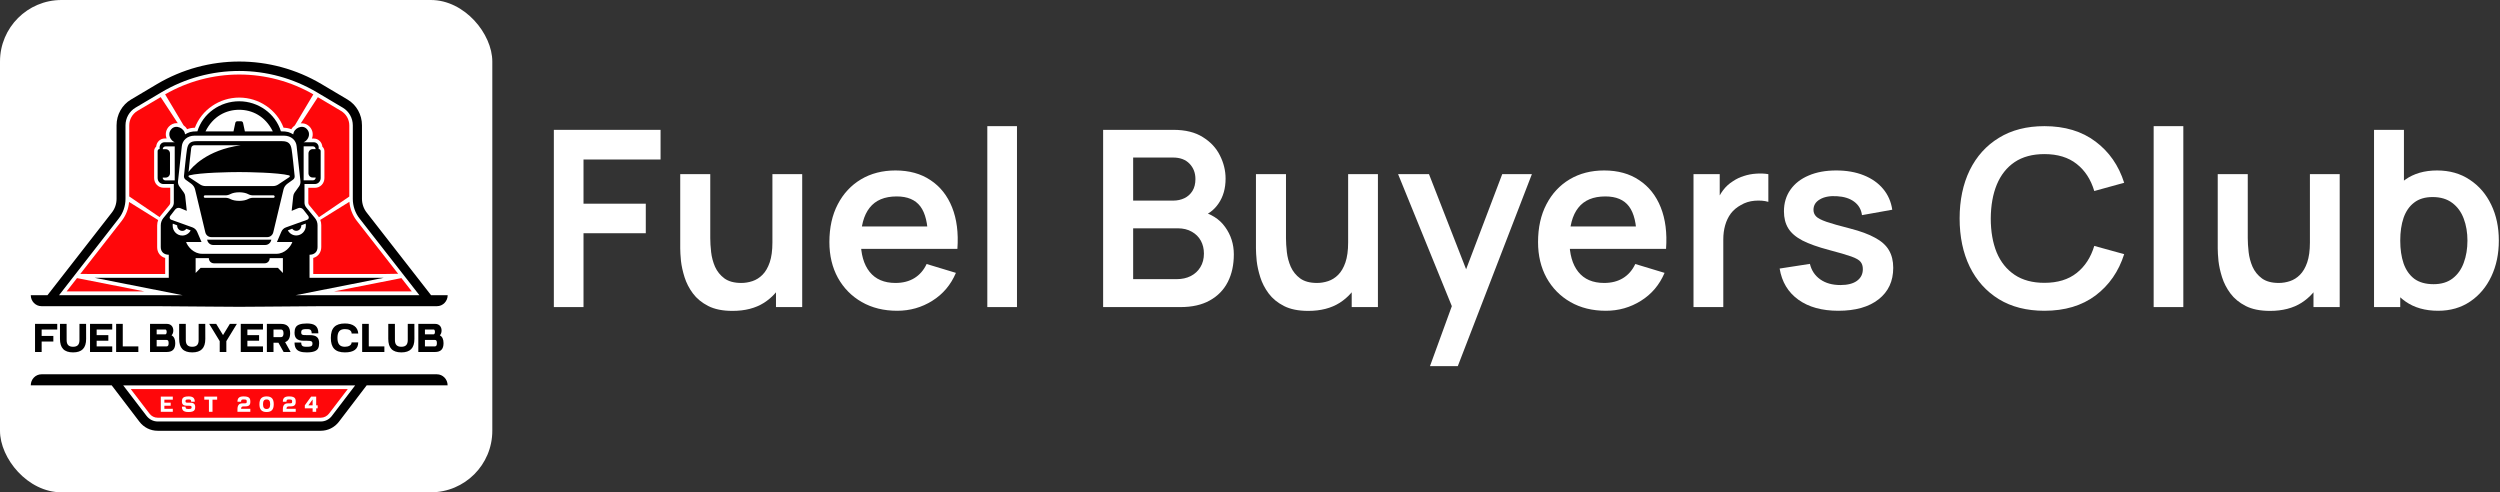 <svg width="325" height="64" viewBox="0 0 325 64" fill="none" xmlns="http://www.w3.org/2000/svg">
<rect x="0" y="0" width="325" height="64" fill="#333333" stroke="none"/>
<rect width="64" height="64" rx="8" fill="white"/>
<path d="M26.922 31.153H35.277L35.257 31.224C35.168 31.592 34.85 31.848 34.483 31.848H27.716C27.349 31.848 27.031 31.592 26.942 31.224L26.922 31.153ZM26.694 30.212L25.364 24.639C25.295 24.332 25.106 24.067 24.858 23.882L24.134 23.361C23.985 23.248 23.895 23.064 23.915 22.88C23.995 22.083 24.213 19.966 24.312 19.393C24.431 18.688 24.719 18.351 25.553 18.351C26.376 18.351 31.11 18.351 31.11 18.351C31.11 18.351 35.843 18.351 36.666 18.351C37.49 18.351 37.788 18.688 37.907 19.393C38.006 19.966 38.224 22.083 38.304 22.88C38.323 23.075 38.244 23.259 38.085 23.361L37.361 23.882C37.113 24.067 36.924 24.332 36.855 24.639L35.525 30.202C35.436 30.57 35.118 30.825 34.751 30.825H27.497C27.11 30.836 26.783 30.58 26.694 30.212ZM24.511 22.359C24.898 21.807 26.833 19.496 31.308 18.882H25.265C25.056 18.882 24.888 19.036 24.858 19.25C24.779 19.987 24.58 21.602 24.511 22.359ZM26.019 23.985C26.227 24.118 26.465 24.189 26.704 24.189H35.486C35.733 24.189 35.972 24.118 36.17 23.985L37.619 23.023C37.708 22.962 37.688 22.829 37.589 22.799C36.15 22.43 32.211 22.369 31.09 22.369C29.968 22.369 26.029 22.43 24.59 22.799C24.491 22.829 24.471 22.962 24.56 23.023L26.019 23.985ZM26.644 25.713H29.313C29.542 25.713 29.77 25.774 29.968 25.887C30.226 26.02 30.633 26.111 31.099 26.111C31.566 26.111 31.973 26.02 32.231 25.887C32.439 25.774 32.657 25.713 32.886 25.713H35.555C35.644 25.713 35.704 25.641 35.704 25.559C35.704 25.467 35.634 25.396 35.555 25.396H32.886C32.657 25.396 32.429 25.334 32.231 25.222C31.973 25.089 31.566 24.997 31.099 24.997C30.633 24.997 30.226 25.089 29.968 25.222C29.76 25.334 29.542 25.396 29.313 25.396H26.644C26.555 25.396 26.495 25.467 26.495 25.559C26.485 25.641 26.555 25.713 26.644 25.713ZM58.199 38.372C58.199 39.159 57.574 39.803 56.81 39.803H42.025L34.235 39.864H34.176L31.099 39.885L28.023 39.864H27.964L20.174 39.803H5.389C4.625 39.803 4 39.159 4 38.372H6.173L14.538 27.635C14.935 27.134 15.153 26.5 15.153 25.846V16.285C15.153 14.905 15.868 13.627 17.029 12.941L20.403 10.937C27.001 7.021 35.208 7.021 41.806 10.937L45.18 12.941C46.341 13.627 47.056 14.905 47.056 16.285V25.846C47.056 26.49 47.274 27.134 47.671 27.635L56.036 38.372H58.199ZM36.776 33.556H35.059C35.059 33.74 34.989 33.913 34.87 34.036C34.751 34.159 34.583 34.23 34.404 34.23H27.805C27.627 34.23 27.458 34.149 27.339 34.036C27.22 33.913 27.15 33.74 27.15 33.556H25.433V35.488L26.078 34.824H36.13L36.776 35.488V33.556ZM38.006 31.459H36.002L36.567 30.14C36.686 29.864 36.904 29.649 37.182 29.557L39.941 28.566C40.139 28.494 40.209 28.249 40.08 28.085L39.435 27.247C39.276 27.042 38.998 26.96 38.76 27.062L37.917 27.41L38.125 25.488C38.145 25.324 38.204 25.171 38.294 25.038L38.879 24.23C39.018 24.036 39.078 23.79 39.058 23.555C38.939 22.512 38.621 19.588 38.562 18.995C38.492 18.259 37.877 17.635 36.904 17.635C35.942 17.635 31.099 17.635 31.099 17.635C31.099 17.635 26.267 17.635 25.295 17.635C24.322 17.635 23.717 18.269 23.637 18.995C23.578 19.588 23.25 22.512 23.141 23.555C23.112 23.79 23.181 24.036 23.32 24.23L23.905 25.038C24.005 25.171 24.054 25.324 24.074 25.488L24.282 27.41L23.439 27.062C23.201 26.96 22.923 27.042 22.764 27.247L22.119 28.085C21.99 28.249 22.06 28.494 22.258 28.566L25.017 29.557C25.295 29.66 25.513 29.864 25.632 30.14L26.198 31.459H24.193C24.402 32.073 25.186 32.993 26.267 32.993H35.942C37.023 32.993 37.797 32.073 38.006 31.459ZM23.032 29.332C23.032 29.322 23.032 29.312 23.032 29.292L22.467 29.077C22.447 29.159 22.447 29.241 22.447 29.332C22.447 30.048 23.002 30.621 23.697 30.621C24.163 30.621 24.58 30.355 24.788 29.956L24.223 29.741C24.104 29.905 23.915 30.018 23.697 30.018C23.33 30.007 23.032 29.711 23.032 29.332ZM22.099 19.956V22.512C22.099 22.829 21.851 23.085 21.544 23.085H21.147C21.147 23.289 21.306 23.453 21.504 23.453H22.715V19.036H21.504C21.405 19.036 21.325 19.076 21.256 19.138C21.196 19.199 21.157 19.291 21.157 19.393H21.534C21.851 19.393 22.099 19.639 22.099 19.956ZM30.355 17.083L30.593 15.968C30.623 15.845 30.723 15.764 30.852 15.764H31.338C31.457 15.764 31.566 15.845 31.596 15.968L31.834 17.083H35.466C34.483 15.089 32.776 14.271 31.09 14.271C29.403 14.271 27.696 15.099 26.714 17.083H30.355ZM40.1 22.512V19.956C40.1 19.639 40.348 19.383 40.655 19.383H41.032C41.032 19.281 40.993 19.199 40.933 19.128C40.874 19.066 40.784 19.025 40.685 19.025H39.474V23.443H40.685C40.884 23.443 41.042 23.279 41.042 23.075H40.645C40.348 23.085 40.1 22.829 40.1 22.512ZM39.167 29.332C39.167 29.711 38.869 30.007 38.512 30.007C38.294 30.007 38.105 29.895 37.986 29.731L37.42 29.946C37.629 30.345 38.046 30.611 38.512 30.611C39.197 30.611 39.762 30.038 39.762 29.322C39.762 29.241 39.752 29.148 39.742 29.067L39.177 29.281C39.157 29.312 39.167 29.322 39.167 29.332ZM54.518 38.372L46.738 28.402C46.172 27.686 45.865 26.776 45.865 25.856V16.295C45.865 15.354 45.369 14.475 44.575 14.005L41.201 12.001C34.96 8.299 27.22 8.299 20.978 12.001L17.604 14.005C16.811 14.475 16.314 15.354 16.314 16.295V25.856C16.314 26.776 16.007 27.686 15.441 28.402L7.681 38.372H23.727L12.286 36.112H21.941V33.116C21.325 33.116 20.899 32.748 20.899 32.124V29.292C20.899 28.954 21.018 28.617 21.226 28.361L22.377 26.96C22.516 26.786 22.596 26.572 22.596 26.347V23.923H21.246C20.829 23.923 20.492 23.576 20.492 23.146V19.639C20.492 19.485 20.611 19.373 20.75 19.373V19.148C20.75 18.79 21.028 18.494 21.385 18.494H22.715C22.199 18.299 21.683 17.461 22.278 16.786C22.883 16.111 24.005 16.694 24.054 17.471C24.531 17.205 24.789 17.072 25.662 17.072C26.366 14.751 28.609 13.166 31.09 13.166C33.57 13.166 35.803 14.761 36.517 17.072C37.391 17.072 37.649 17.195 38.125 17.471C38.175 16.694 39.296 16.111 39.901 16.786C40.507 17.461 39.99 18.299 39.465 18.494H40.794C41.142 18.494 41.429 18.78 41.429 19.148V19.373C41.578 19.373 41.687 19.496 41.687 19.639V23.146C41.687 23.576 41.35 23.923 40.933 23.923H39.584V26.347C39.584 26.572 39.663 26.786 39.802 26.96L40.953 28.361C41.171 28.627 41.281 28.954 41.281 29.292V32.124C41.281 32.758 40.854 33.116 40.239 33.116V36.112H49.894L38.452 38.372H54.518ZM4 50.09H14.518L18.12 54.814C18.696 55.571 19.559 56 20.492 56H41.697C42.63 56 43.493 55.571 44.069 54.814L47.671 50.09H58.189C58.189 49.302 57.564 48.658 56.8 48.658H5.389C4.625 48.658 4 49.302 4 50.09ZM43.146 54.067C42.799 54.528 42.273 54.793 41.697 54.793H20.502C19.936 54.793 19.41 54.528 19.053 54.067L16.017 50.1H46.172L43.146 54.067Z" fill="black"/>
<path d="M37.867 16.796C37.986 16.602 38.145 16.428 38.334 16.295L40.735 12.266C37.808 10.579 34.484 9.689 31.1 9.689C27.716 9.689 24.392 10.579 21.465 12.266L23.866 16.295C24.055 16.428 24.213 16.602 24.333 16.796C24.601 16.683 24.888 16.622 25.335 16.602C26.208 14.281 28.52 12.685 31.1 12.685C33.68 12.685 35.992 14.281 36.865 16.602C37.312 16.622 37.599 16.694 37.867 16.796Z" fill="#FC060C"/>
<path d="M23.112 16.019C23.062 16.009 23.013 16.009 22.963 16.009C22.576 16.009 22.219 16.173 21.951 16.459C21.604 16.837 21.485 17.318 21.594 17.799C21.614 17.87 21.634 17.942 21.663 18.003H21.405C20.83 18.003 20.353 18.463 20.304 19.056C20.145 19.199 20.036 19.404 20.036 19.639V23.146C20.036 23.842 20.582 24.404 21.256 24.404H22.13V26.347C22.13 26.459 22.09 26.562 22.03 26.643L20.879 28.044C20.83 28.106 20.79 28.157 20.75 28.228L16.801 25.539V16.295C16.801 15.528 17.208 14.813 17.853 14.424L20.889 12.624L23.112 16.019ZM40.616 17.809C40.596 17.88 40.576 17.952 40.547 18.013H40.805C41.38 18.013 41.856 18.473 41.906 19.066C42.065 19.21 42.174 19.414 42.174 19.649V23.157C42.174 23.852 41.628 24.414 40.953 24.414H40.08V26.357C40.08 26.47 40.12 26.572 40.179 26.654L41.331 28.054C41.38 28.116 41.42 28.167 41.459 28.238L45.409 25.549V16.306C45.409 15.539 45.002 14.823 44.357 14.434L41.321 12.635L39.098 16.04C39.148 16.029 39.197 16.029 39.247 16.029C39.634 16.029 39.991 16.193 40.259 16.479C40.596 16.848 40.725 17.318 40.616 17.809Z" fill="#FF070A"/>
<path d="M20.5 54.303C20.073 54.303 19.686 54.108 19.428 53.761L16.997 50.581H45.208L42.777 53.761C42.519 54.098 42.122 54.303 41.706 54.303H20.5ZM8.662 37.881H18.764L10.012 36.153L8.662 37.881ZM21.473 33.535V35.621H12.294L10.438 35.611L15.826 28.709C16.372 28.003 16.71 27.144 16.779 26.255L20.56 28.607C20.48 28.821 20.431 29.057 20.431 29.302V32.134C20.431 32.83 20.838 33.361 21.473 33.535ZM53.534 37.881H43.432L52.184 36.153L53.534 37.881ZM49.902 35.621H40.723V33.535C41.348 33.361 41.765 32.819 41.765 32.114V29.282C41.765 29.046 41.725 28.811 41.636 28.586L45.417 26.234C45.496 27.124 45.824 27.983 46.369 28.688L51.757 35.59L49.902 35.621Z" fill="#FF070A"/>
<path d="M4.554 45.759H5.415V44.402H6.935V43.671H5.415V42.835H7.442V42.105H4.554V45.759ZM9.499 45.811C10.634 45.811 11.197 45.264 11.197 44.057L11.191 42.105H10.33V44.219C10.33 44.798 10.067 45.08 9.499 45.08C8.936 45.08 8.663 44.809 8.663 44.219L8.658 42.105H7.797V44.057C7.797 45.227 8.328 45.811 9.499 45.811ZM11.703 45.759H14.591V45.028H12.565V44.297H14.084V43.566H12.565V42.835H14.591V42.105H11.703V45.759ZM15.098 45.759H17.985V45.028H15.959V42.105H15.098V45.759ZM19.505 45.759H21.669C22.418 45.759 22.783 45.403 22.783 44.61C22.783 44.098 22.62 43.76 22.301 43.593C22.453 43.436 22.53 43.226 22.53 42.967C22.53 42.439 22.195 42.105 21.693 42.105H19.505V45.759ZM21.669 45.028H20.367V44.193H21.669C21.845 44.193 21.922 44.318 21.922 44.61C21.922 44.887 21.845 45.028 21.669 45.028ZM21.5 43.462H20.367V42.835H21.5C21.602 42.835 21.669 42.967 21.669 43.149C21.669 43.336 21.598 43.462 21.5 43.462ZM24.992 45.811C26.127 45.811 26.689 45.264 26.689 44.057L26.684 42.105H25.823V44.219C25.823 44.798 25.559 45.08 24.992 45.08C24.429 45.08 24.155 44.809 24.155 44.219L24.151 42.105H23.29V44.057C23.29 45.227 23.821 45.811 24.992 45.811ZM28.563 44.349V45.759H29.424V44.349L30.792 42.105H29.88L28.994 43.561L28.107 42.105H27.195L28.563 44.349ZM31.299 45.759H34.187V45.028H32.16V44.297H33.68V43.566H32.16V42.835H34.187V42.105H31.299V45.759ZM34.693 45.759H35.555V44.558H36.198L36.872 45.759H37.784L37.065 44.475C37.5 44.318 37.718 43.932 37.718 43.321C37.718 42.512 37.324 42.105 36.532 42.105H34.693V45.759ZM36.528 43.827H35.555V42.835H36.528C36.735 42.835 36.857 42.998 36.857 43.326C36.857 43.661 36.746 43.827 36.528 43.827ZM39.887 45.811C40.733 45.811 41.174 45.623 41.356 45.283C41.442 45.111 41.488 44.893 41.488 44.62C41.488 43.91 41.169 43.566 40.272 43.566H39.887C39.532 43.566 39.33 43.566 39.228 43.462C39.182 43.415 39.157 43.332 39.157 43.216C39.157 42.982 39.217 42.872 39.425 42.82C39.527 42.793 39.684 42.783 39.891 42.783C40.191 42.783 40.343 42.81 40.444 42.971C40.495 43.05 40.52 43.175 40.52 43.336H41.386C41.386 42.375 40.88 42.052 39.891 42.052C39.046 42.052 38.605 42.24 38.427 42.58C38.337 42.752 38.29 42.971 38.29 43.243C38.29 43.953 38.609 44.297 39.506 44.297H39.887C40.227 44.297 40.444 44.318 40.55 44.423C40.596 44.475 40.621 44.548 40.621 44.647C40.621 44.881 40.561 44.986 40.358 45.038C40.251 45.065 40.094 45.08 39.887 45.08C39.521 45.08 39.339 45.049 39.238 44.893C39.182 44.814 39.157 44.694 39.157 44.527H38.29C38.29 45.19 38.54 45.544 39.005 45.697C39.232 45.774 39.527 45.811 39.887 45.811ZM44.837 45.811C45.991 45.811 46.569 45.378 46.569 44.512H45.708C45.708 44.887 45.302 45.08 44.837 45.08C44.182 45.08 43.869 44.736 43.869 43.926C43.869 43.149 44.163 42.783 44.837 42.783C45.328 42.783 45.713 42.94 45.713 43.357H46.575C46.513 42.485 45.85 42.052 44.837 42.052C43.6 42.052 43.008 42.627 43.008 43.926C43.008 45.2 43.565 45.811 44.837 45.811ZM47.081 45.759H49.969V45.028H47.942V42.105H47.081V45.759ZM52.178 45.811C53.313 45.811 53.874 45.264 53.874 44.057L53.87 42.105H53.009V44.219C53.009 44.798 52.744 45.08 52.178 45.08C51.615 45.08 51.341 44.809 51.341 44.219L51.337 42.105H50.475V44.057C50.475 45.227 51.007 45.811 52.178 45.811ZM54.381 45.759H56.544C57.294 45.759 57.659 45.403 57.659 44.61C57.659 44.098 57.497 43.76 57.178 43.593C57.33 43.436 57.405 43.226 57.405 42.967C57.405 42.439 57.071 42.105 56.57 42.105H54.381V45.759ZM56.544 45.028H55.242V44.193H56.544C56.722 44.193 56.797 44.318 56.797 44.61C56.797 44.887 56.722 45.028 56.544 45.028ZM56.377 43.462H55.242V42.835H56.377C56.478 42.835 56.544 42.967 56.544 43.149C56.544 43.336 56.474 43.462 56.377 43.462Z" fill="black"/>
<path d="M20.903 53.535H22.464V53.14H21.369V52.745H22.19V52.35H21.369V51.955H22.464V51.56H20.903V53.535ZM24.51 53.564C24.967 53.564 25.205 53.462 25.304 53.279C25.351 53.185 25.375 53.067 25.375 52.92C25.375 52.536 25.203 52.35 24.718 52.35H24.51C24.318 52.35 24.209 52.35 24.154 52.294C24.129 52.268 24.115 52.223 24.115 52.161C24.115 52.034 24.148 51.975 24.261 51.947C24.315 51.932 24.4 51.927 24.512 51.927C24.674 51.927 24.756 51.941 24.811 52.028C24.838 52.071 24.852 52.139 24.852 52.226H25.32C25.32 51.707 25.047 51.532 24.512 51.532C24.055 51.532 23.817 51.633 23.721 51.817C23.672 51.91 23.647 52.028 23.647 52.175C23.647 52.559 23.82 52.745 24.304 52.745H24.51C24.693 52.745 24.811 52.757 24.869 52.813C24.893 52.841 24.907 52.881 24.907 52.934C24.907 53.061 24.874 53.118 24.764 53.146C24.707 53.16 24.622 53.169 24.51 53.169C24.313 53.169 24.214 53.152 24.159 53.067C24.129 53.025 24.115 52.96 24.115 52.869H23.647C23.647 53.228 23.781 53.42 24.033 53.502C24.157 53.544 24.315 53.564 24.51 53.564ZM27.161 53.535H27.626V51.955H28.229V51.56H26.558V51.955H27.161V53.535ZM30.871 53.14L30.869 53.535H32.542V53.14H31.34C31.351 52.917 31.436 52.83 31.679 52.83H31.885C32.369 52.83 32.542 52.644 32.542 52.26V52.175C32.542 51.882 32.46 51.704 32.208 51.605C32.082 51.557 31.904 51.532 31.677 51.532C31.142 51.532 30.869 51.707 30.869 52.226H31.337C31.337 52.048 31.397 51.969 31.488 51.944C31.534 51.932 31.597 51.927 31.677 51.927C31.876 51.927 32 51.947 32.044 52.017C32.063 52.048 32.074 52.096 32.074 52.161V52.246C32.074 52.37 32.022 52.415 31.923 52.426C31.874 52.432 31.791 52.435 31.679 52.435H31.526C31.101 52.435 30.891 52.652 30.871 53.14ZM34.659 53.564C35.286 53.564 35.587 53.253 35.587 52.545C35.587 51.856 35.305 51.532 34.659 51.532C34.026 51.532 33.725 51.842 33.725 52.545C33.725 53.233 34.01 53.564 34.659 53.564ZM34.191 52.545C34.191 52.124 34.33 51.927 34.659 51.927C34.974 51.927 35.122 52.116 35.122 52.545C35.122 52.965 34.979 53.169 34.659 53.169C34.341 53.169 34.191 52.977 34.191 52.545ZM36.773 53.14L36.77 53.535H38.444V53.14H37.241C37.252 52.917 37.337 52.83 37.581 52.83H37.786C38.271 52.83 38.444 52.644 38.444 52.26V52.175C38.444 51.882 38.361 51.704 38.109 51.605C37.983 51.557 37.805 51.532 37.578 51.532C37.044 51.532 36.77 51.707 36.77 52.226H37.239C37.239 52.048 37.299 51.969 37.389 51.944C37.436 51.932 37.499 51.927 37.578 51.927C37.778 51.927 37.901 51.947 37.945 52.017C37.964 52.048 37.975 52.096 37.975 52.161V52.246C37.975 52.37 37.923 52.415 37.825 52.426C37.775 52.432 37.693 52.435 37.581 52.435H37.428C37.003 52.435 36.792 52.652 36.773 53.14ZM39.627 52.689V53.084H40.64V53.535H41.105V53.084H41.297V52.689H41.105V51.56H40.445L39.627 52.689ZM40.64 52.689H40.092L40.64 51.932V52.689Z" fill="white"/>
<path d="M72 39.92V16.88H85.872V20.736H75.856V26.48H83.952V30.32H75.856V39.92H72Z" fill="white"/>
<path d="M95.23 40.416C93.95 40.416 92.894 40.203 92.062 39.776C91.23 39.349 90.569 38.805 90.078 38.144C89.587 37.483 89.225 36.779 88.99 36.032C88.755 35.285 88.601 34.581 88.526 33.92C88.462 33.248 88.43 32.704 88.43 32.288V22.64H92.334V30.96C92.334 31.493 92.371 32.096 92.446 32.768C92.521 33.429 92.691 34.069 92.958 34.688C93.235 35.296 93.641 35.797 94.174 36.192C94.718 36.587 95.449 36.784 96.366 36.784C96.857 36.784 97.342 36.704 97.822 36.544C98.302 36.384 98.734 36.112 99.118 35.728C99.513 35.333 99.827 34.795 100.062 34.112C100.297 33.429 100.414 32.565 100.414 31.52L102.702 32.496C102.702 33.968 102.414 35.301 101.838 36.496C101.273 37.691 100.435 38.645 99.326 39.36C98.217 40.064 96.851 40.416 95.23 40.416ZM100.878 39.92V34.56H100.414V22.64H104.286V39.92H100.878Z" fill="white"/>
<path d="M116.637 40.4C114.888 40.4 113.352 40.021 112.029 39.264C110.707 38.507 109.672 37.456 108.925 36.112C108.189 34.768 107.821 33.221 107.821 31.472C107.821 29.584 108.184 27.947 108.909 26.56C109.635 25.163 110.643 24.08 111.933 23.312C113.224 22.544 114.717 22.16 116.413 22.16C118.205 22.16 119.725 22.581 120.973 23.424C122.232 24.256 123.165 25.435 123.773 26.96C124.381 28.485 124.611 30.283 124.461 32.352H120.637V30.944C120.627 29.067 120.296 27.696 119.645 26.832C118.995 25.968 117.971 25.536 116.573 25.536C114.995 25.536 113.821 26.027 113.053 27.008C112.285 27.979 111.901 29.403 111.901 31.28C111.901 33.029 112.285 34.384 113.053 35.344C113.821 36.304 114.941 36.784 116.413 36.784C117.363 36.784 118.179 36.576 118.861 36.16C119.555 35.733 120.088 35.12 120.461 34.32L124.269 35.472C123.608 37.029 122.584 38.24 121.197 39.104C119.821 39.968 118.301 40.4 116.637 40.4ZM110.685 32.352V29.44H122.573V32.352H110.685Z" fill="white"/>
<path d="M128.351 39.92V16.4H132.207V39.92H128.351Z" fill="white"/>
<path d="M143.406 39.92V16.88H152.542C154.1 16.88 155.374 17.195 156.366 17.824C157.369 18.443 158.11 19.237 158.59 20.208C159.081 21.179 159.326 22.181 159.326 23.216C159.326 24.485 159.022 25.563 158.414 26.448C157.817 27.333 157.001 27.931 155.966 28.24V27.44C157.417 27.771 158.516 28.459 159.262 29.504C160.02 30.549 160.398 31.739 160.398 33.072C160.398 34.437 160.137 35.632 159.614 36.656C159.092 37.68 158.313 38.48 157.278 39.056C156.254 39.632 154.985 39.92 153.47 39.92H143.406ZM147.31 36.288H152.99C153.662 36.288 154.265 36.155 154.798 35.888C155.332 35.611 155.748 35.227 156.046 34.736C156.356 34.235 156.51 33.643 156.51 32.96C156.51 32.341 156.377 31.787 156.11 31.296C155.844 30.805 155.454 30.416 154.942 30.128C154.43 29.829 153.817 29.68 153.102 29.68H147.31V36.288ZM147.31 26.08H152.494C153.049 26.08 153.545 25.973 153.982 25.76C154.42 25.547 154.766 25.232 155.022 24.816C155.278 24.4 155.406 23.888 155.406 23.28C155.406 22.48 155.15 21.813 154.638 21.28C154.126 20.747 153.412 20.48 152.494 20.48H147.31V26.08Z" fill="white"/>
<path d="M170.074 40.416C168.794 40.416 167.738 40.203 166.906 39.776C166.074 39.349 165.412 38.805 164.922 38.144C164.431 37.483 164.068 36.779 163.834 36.032C163.599 35.285 163.444 34.581 163.37 33.92C163.306 33.248 163.274 32.704 163.274 32.288V22.64H167.178V30.96C167.178 31.493 167.215 32.096 167.29 32.768C167.364 33.429 167.535 34.069 167.802 34.688C168.079 35.296 168.484 35.797 169.018 36.192C169.562 36.587 170.292 36.784 171.21 36.784C171.7 36.784 172.186 36.704 172.666 36.544C173.146 36.384 173.578 36.112 173.962 35.728C174.356 35.333 174.671 34.795 174.906 34.112C175.14 33.429 175.258 32.565 175.258 31.52L177.546 32.496C177.546 33.968 177.258 35.301 176.682 36.496C176.116 37.691 175.279 38.645 174.17 39.36C173.06 40.064 171.695 40.416 170.074 40.416ZM175.722 39.92V34.56H175.258V22.64H179.13V39.92H175.722Z" fill="white"/>
<path d="M185.897 47.6L189.225 38.464L189.289 41.152L181.753 22.64H185.769L191.113 36.336H190.089L195.289 22.64H199.145L189.513 47.6H185.897Z" fill="white"/>
<path d="M208.762 40.4C207.013 40.4 205.477 40.021 204.154 39.264C202.832 38.507 201.797 37.456 201.05 36.112C200.314 34.768 199.946 33.221 199.946 31.472C199.946 29.584 200.309 27.947 201.034 26.56C201.76 25.163 202.768 24.08 204.058 23.312C205.349 22.544 206.842 22.16 208.538 22.16C210.33 22.16 211.85 22.581 213.098 23.424C214.357 24.256 215.29 25.435 215.898 26.96C216.506 28.485 216.736 30.283 216.586 32.352H212.762V30.944C212.752 29.067 212.421 27.696 211.77 26.832C211.12 25.968 210.096 25.536 208.698 25.536C207.12 25.536 205.946 26.027 205.178 27.008C204.41 27.979 204.026 29.403 204.026 31.28C204.026 33.029 204.41 34.384 205.178 35.344C205.946 36.304 207.066 36.784 208.538 36.784C209.488 36.784 210.304 36.576 210.986 36.16C211.68 35.733 212.213 35.12 212.586 34.32L216.394 35.472C215.733 37.029 214.709 38.24 213.322 39.104C211.946 39.968 210.426 40.4 208.762 40.4ZM202.81 32.352V29.44H214.698V32.352H202.81Z" fill="white"/>
<path d="M220.156 39.92V22.64H223.564V26.848L223.148 26.304C223.362 25.728 223.644 25.205 223.996 24.736C224.359 24.256 224.791 23.861 225.292 23.552C225.719 23.264 226.188 23.04 226.7 22.88C227.223 22.709 227.756 22.608 228.3 22.576C228.844 22.533 229.372 22.555 229.884 22.64V26.24C229.372 26.091 228.78 26.043 228.108 26.096C227.447 26.149 226.85 26.336 226.316 26.656C225.783 26.944 225.346 27.312 225.004 27.76C224.674 28.208 224.428 28.72 224.268 29.296C224.108 29.861 224.028 30.475 224.028 31.136V39.92H220.156Z" fill="white"/>
<path d="M238.984 40.4C236.851 40.4 235.118 39.92 233.785 38.96C232.451 38 231.64 36.651 231.352 34.912L235.288 34.304C235.491 35.157 235.939 35.829 236.633 36.32C237.326 36.811 238.201 37.056 239.257 37.056C240.185 37.056 240.899 36.875 241.4 36.512C241.912 36.139 242.169 35.632 242.169 34.992C242.169 34.597 242.072 34.283 241.88 34.048C241.699 33.803 241.294 33.568 240.665 33.344C240.035 33.12 239.07 32.837 237.768 32.496C236.318 32.112 235.166 31.701 234.312 31.264C233.459 30.816 232.846 30.288 232.473 29.68C232.099 29.072 231.913 28.336 231.913 27.472C231.913 26.395 232.195 25.456 232.76 24.656C233.326 23.856 234.115 23.243 235.128 22.816C236.142 22.379 237.336 22.16 238.712 22.16C240.056 22.16 241.246 22.368 242.281 22.784C243.326 23.2 244.169 23.792 244.809 24.56C245.449 25.328 245.843 26.229 245.993 27.264L242.057 27.968C241.961 27.232 241.625 26.651 241.049 26.224C240.483 25.797 239.726 25.557 238.777 25.504C237.87 25.451 237.139 25.589 236.585 25.92C236.03 26.24 235.753 26.693 235.753 27.28C235.753 27.611 235.865 27.893 236.089 28.128C236.313 28.363 236.76 28.597 237.432 28.832C238.115 29.067 239.129 29.355 240.473 29.696C241.849 30.048 242.947 30.453 243.768 30.912C244.6 31.36 245.198 31.899 245.561 32.528C245.934 33.157 246.12 33.92 246.12 34.816C246.12 36.555 245.486 37.92 244.217 38.912C242.958 39.904 241.214 40.4 238.984 40.4Z" fill="white"/>
<path d="M265.775 40.4C263.471 40.4 261.498 39.899 259.855 38.896C258.213 37.883 256.949 36.475 256.063 34.672C255.189 32.869 254.751 30.779 254.751 28.4C254.751 26.021 255.189 23.931 256.063 22.128C256.949 20.325 258.213 18.923 259.855 17.92C261.498 16.907 263.471 16.4 265.775 16.4C268.431 16.4 270.645 17.067 272.415 18.4C274.186 19.723 275.429 21.509 276.143 23.76L272.255 24.832C271.807 23.328 271.045 22.155 269.967 21.312C268.89 20.459 267.493 20.032 265.775 20.032C264.229 20.032 262.938 20.379 261.903 21.072C260.879 21.765 260.106 22.741 259.583 24C259.071 25.248 258.81 26.715 258.799 28.4C258.799 30.085 259.055 31.557 259.567 32.816C260.09 34.064 260.869 35.035 261.903 35.728C262.938 36.421 264.229 36.768 265.775 36.768C267.493 36.768 268.89 36.341 269.967 35.488C271.045 34.635 271.807 33.461 272.255 31.968L276.143 33.04C275.429 35.291 274.186 37.083 272.415 38.416C270.645 39.739 268.431 40.4 265.775 40.4Z" fill="white"/>
<path d="M279.976 39.92V16.4H283.832V39.92H279.976Z" fill="white"/>
<path d="M295.105 40.416C293.825 40.416 292.769 40.203 291.937 39.776C291.105 39.349 290.444 38.805 289.953 38.144C289.462 37.483 289.1 36.779 288.865 36.032C288.63 35.285 288.476 34.581 288.401 33.92C288.337 33.248 288.305 32.704 288.305 32.288V22.64H292.209V30.96C292.209 31.493 292.246 32.096 292.321 32.768C292.396 33.429 292.566 34.069 292.833 34.688C293.11 35.296 293.516 35.797 294.049 36.192C294.593 36.587 295.324 36.784 296.241 36.784C296.732 36.784 297.217 36.704 297.697 36.544C298.177 36.384 298.609 36.112 298.993 35.728C299.388 35.333 299.702 34.795 299.937 34.112C300.172 33.429 300.289 32.565 300.289 31.52L302.577 32.496C302.577 33.968 302.289 35.301 301.713 36.496C301.148 37.691 300.31 38.645 299.201 39.36C298.092 40.064 296.726 40.416 295.105 40.416ZM300.753 39.92V34.56H300.289V22.64H304.161V39.92H300.753Z" fill="white"/>
<path d="M316.96 40.4C315.275 40.4 313.862 40 312.72 39.2C311.579 38.4 310.72 37.312 310.144 35.936C309.568 34.549 309.28 32.997 309.28 31.28C309.28 29.541 309.568 27.984 310.144 26.608C310.72 25.232 311.563 24.149 312.672 23.36C313.792 22.56 315.174 22.16 316.816 22.16C318.448 22.16 319.862 22.56 321.056 23.36C322.262 24.149 323.195 25.232 323.856 26.608C324.518 27.973 324.848 29.531 324.848 31.28C324.848 33.008 324.523 34.56 323.872 35.936C323.222 37.312 322.304 38.4 321.12 39.2C319.936 40 318.55 40.4 316.96 40.4ZM308.624 39.92V16.88H312.512V27.792H312.032V39.92H308.624ZM316.368 36.944C317.371 36.944 318.198 36.693 318.848 36.192C319.499 35.691 319.979 35.013 320.288 34.16C320.608 33.296 320.768 32.336 320.768 31.28C320.768 30.235 320.608 29.285 320.288 28.432C319.968 27.568 319.472 26.885 318.8 26.384C318.128 25.872 317.275 25.616 316.24 25.616C315.259 25.616 314.459 25.856 313.84 26.336C313.222 26.805 312.763 27.467 312.464 28.32C312.176 29.163 312.032 30.149 312.032 31.28C312.032 32.4 312.176 33.387 312.464 34.24C312.763 35.093 313.227 35.76 313.856 36.24C314.496 36.709 315.334 36.944 316.368 36.944Z" fill="white"/>
</svg>
